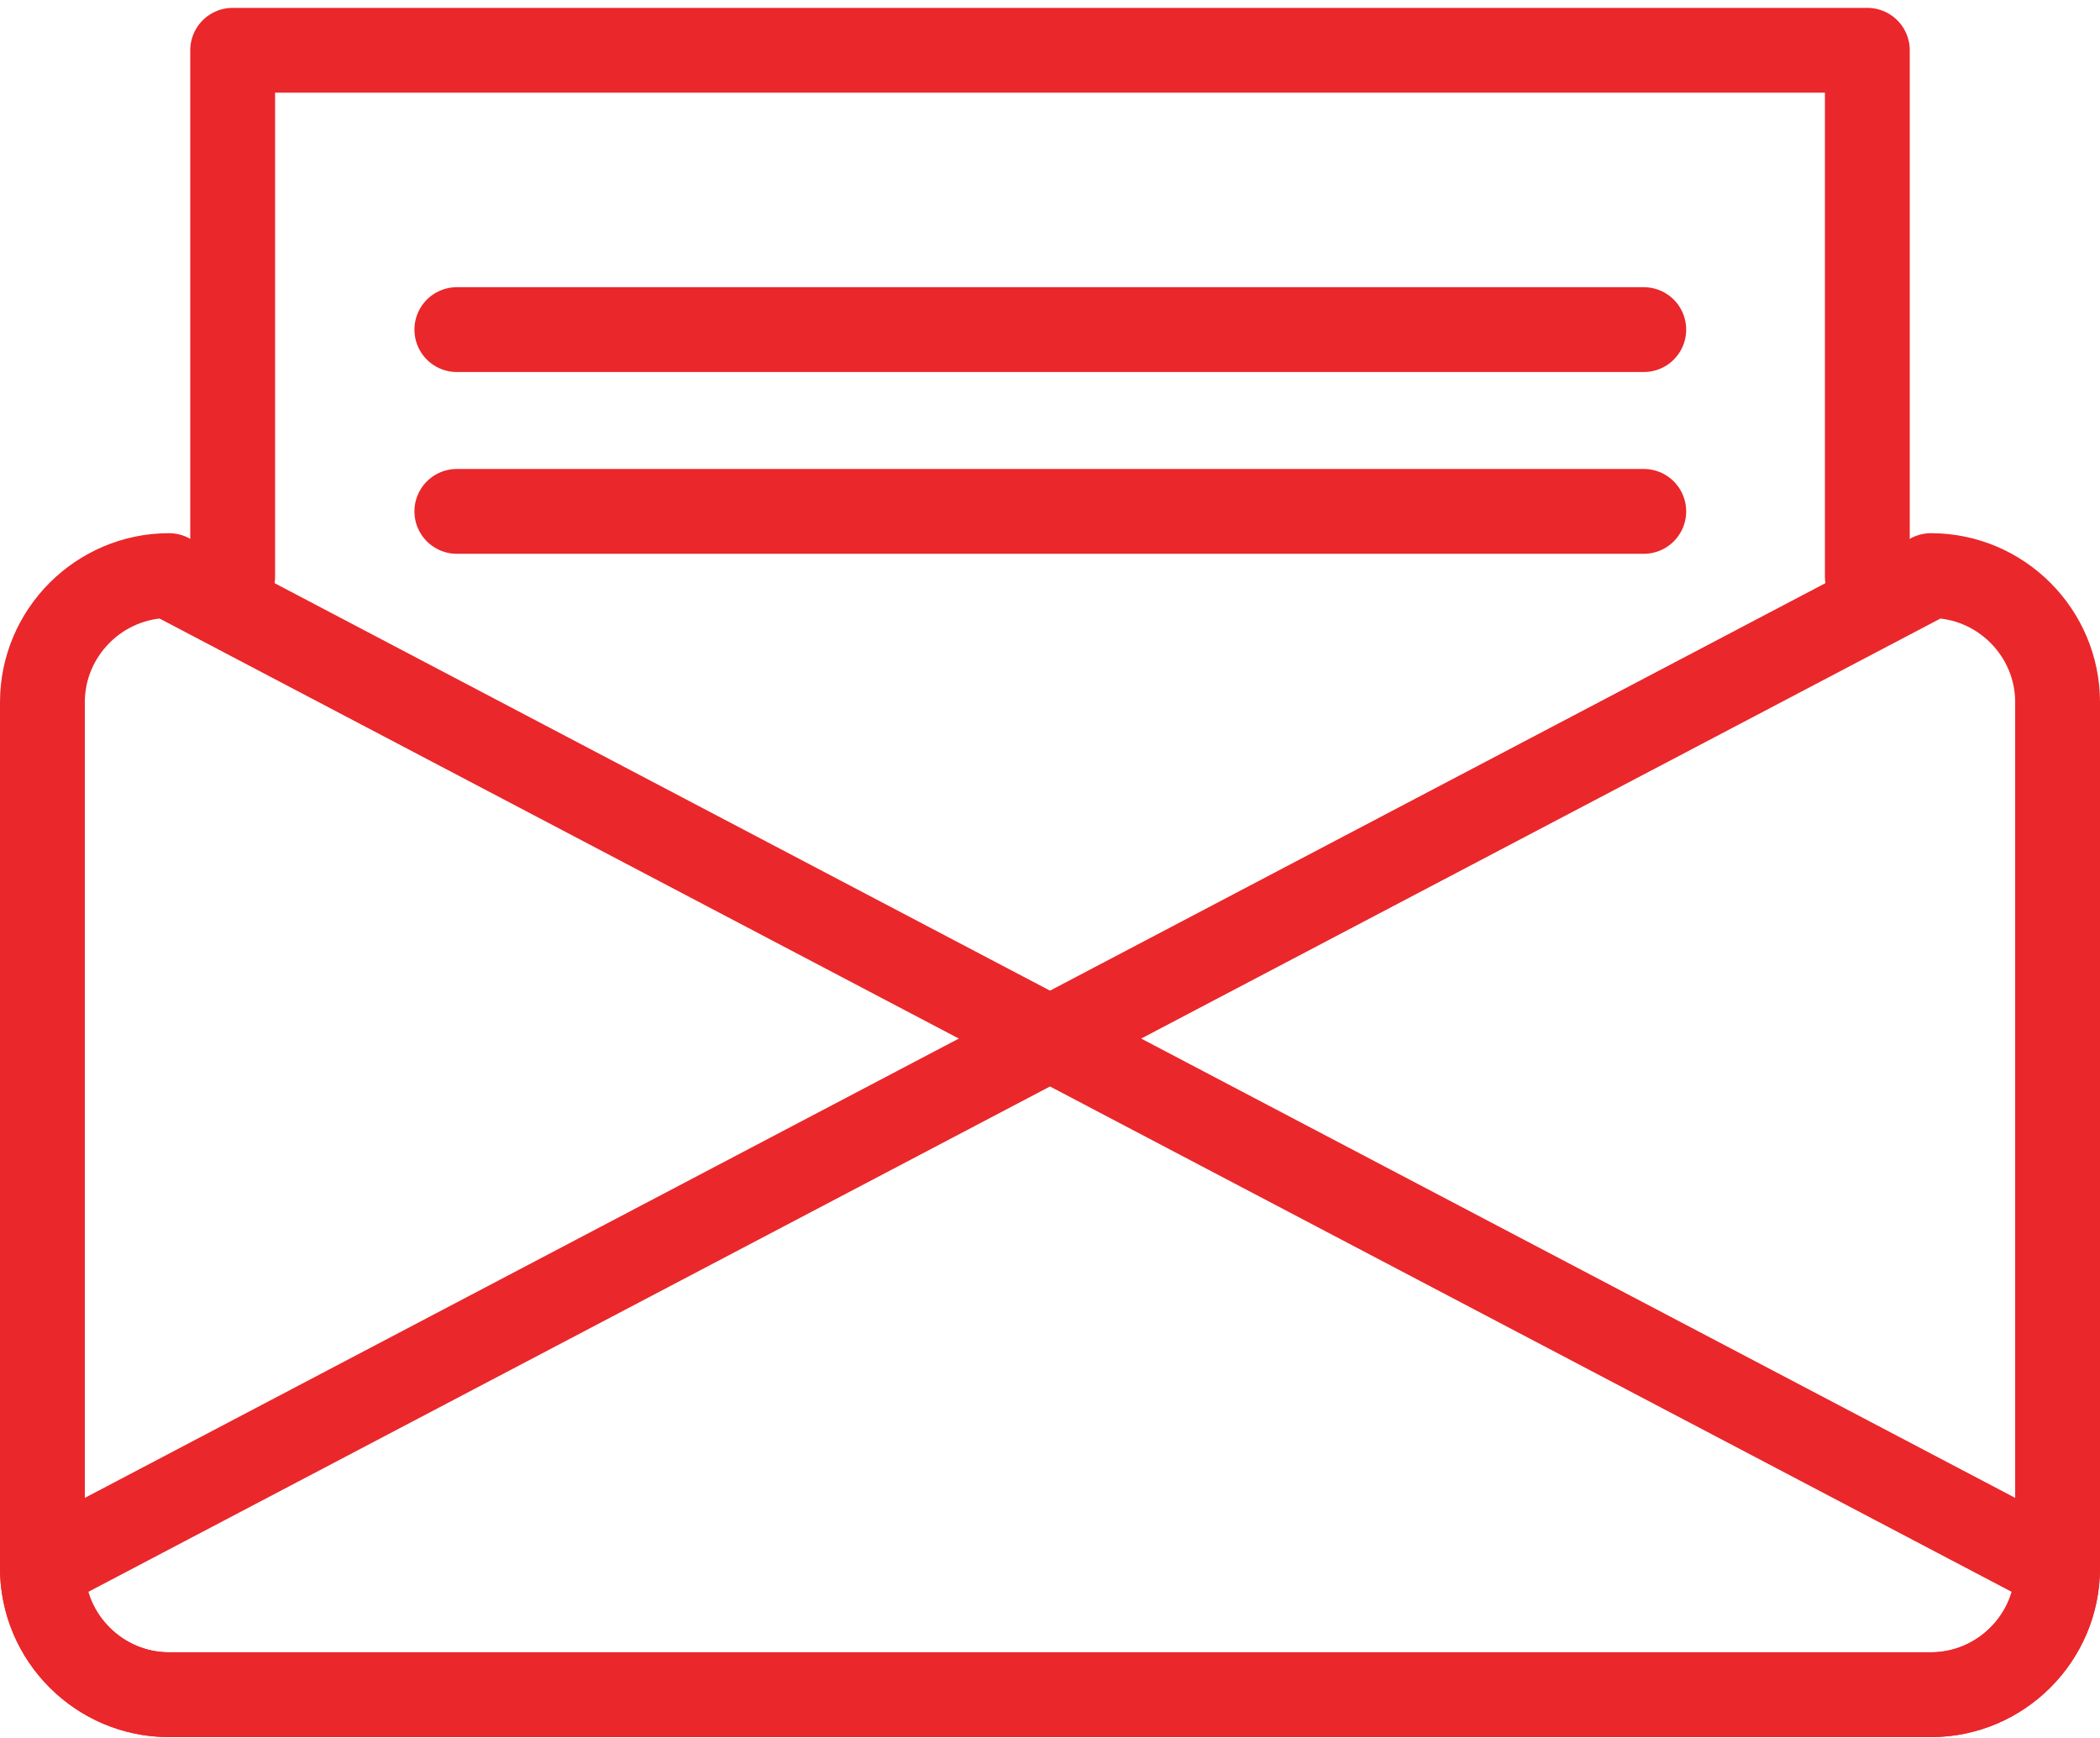 <?xml version="1.0" encoding="utf-8"?>
<!-- Generator: Adobe Illustrator 23.0.3, SVG Export Plug-In . SVG Version: 6.00 Build 0)  -->
<svg version="1.1" id="Layer_1" xmlns="http://www.w3.org/2000/svg" xmlns:xlink="http://www.w3.org/1999/xlink" x="0px" y="0px"
	 viewBox="0 0 346.6 286.8" style="enable-background:new 0 0 346.6 286.8;" xml:space="preserve">
<style type="text/css">
	.st0{fill:none;stroke:#EA272A;stroke-width:14;stroke-linecap:round;stroke-linejoin:round;stroke-miterlimit:22.926;}
</style>
<path class="st0" d="M318.7,95c11.5,0,20.9,9.4,20.9,20.9v142.9c0,11.5-9.4,20.9-20.9,20.9H27.9c-11.5,0-20.9-9.4-20.9-20.9
	L318.7,95z"/>
<path class="st0" d="M339.6,258.8c0,11.5-9.4,20.9-20.9,20.9H27.9c-11.5,0-20.9-9.4-20.9-20.9V115.9C7,104.4,16.4,95,27.9,95
	L339.6,258.8z"/>
<polyline class="st0" points="38.4,95.2 38.4,8.3 308.2,8.3 308.2,95.2 "/>
<line class="st0" x1="75.4" y1="54.4" x2="271.3" y2="54.4"/>
<line class="st0" x1="75.4" y1="84.4" x2="271.3" y2="84.4"/>
</svg>
